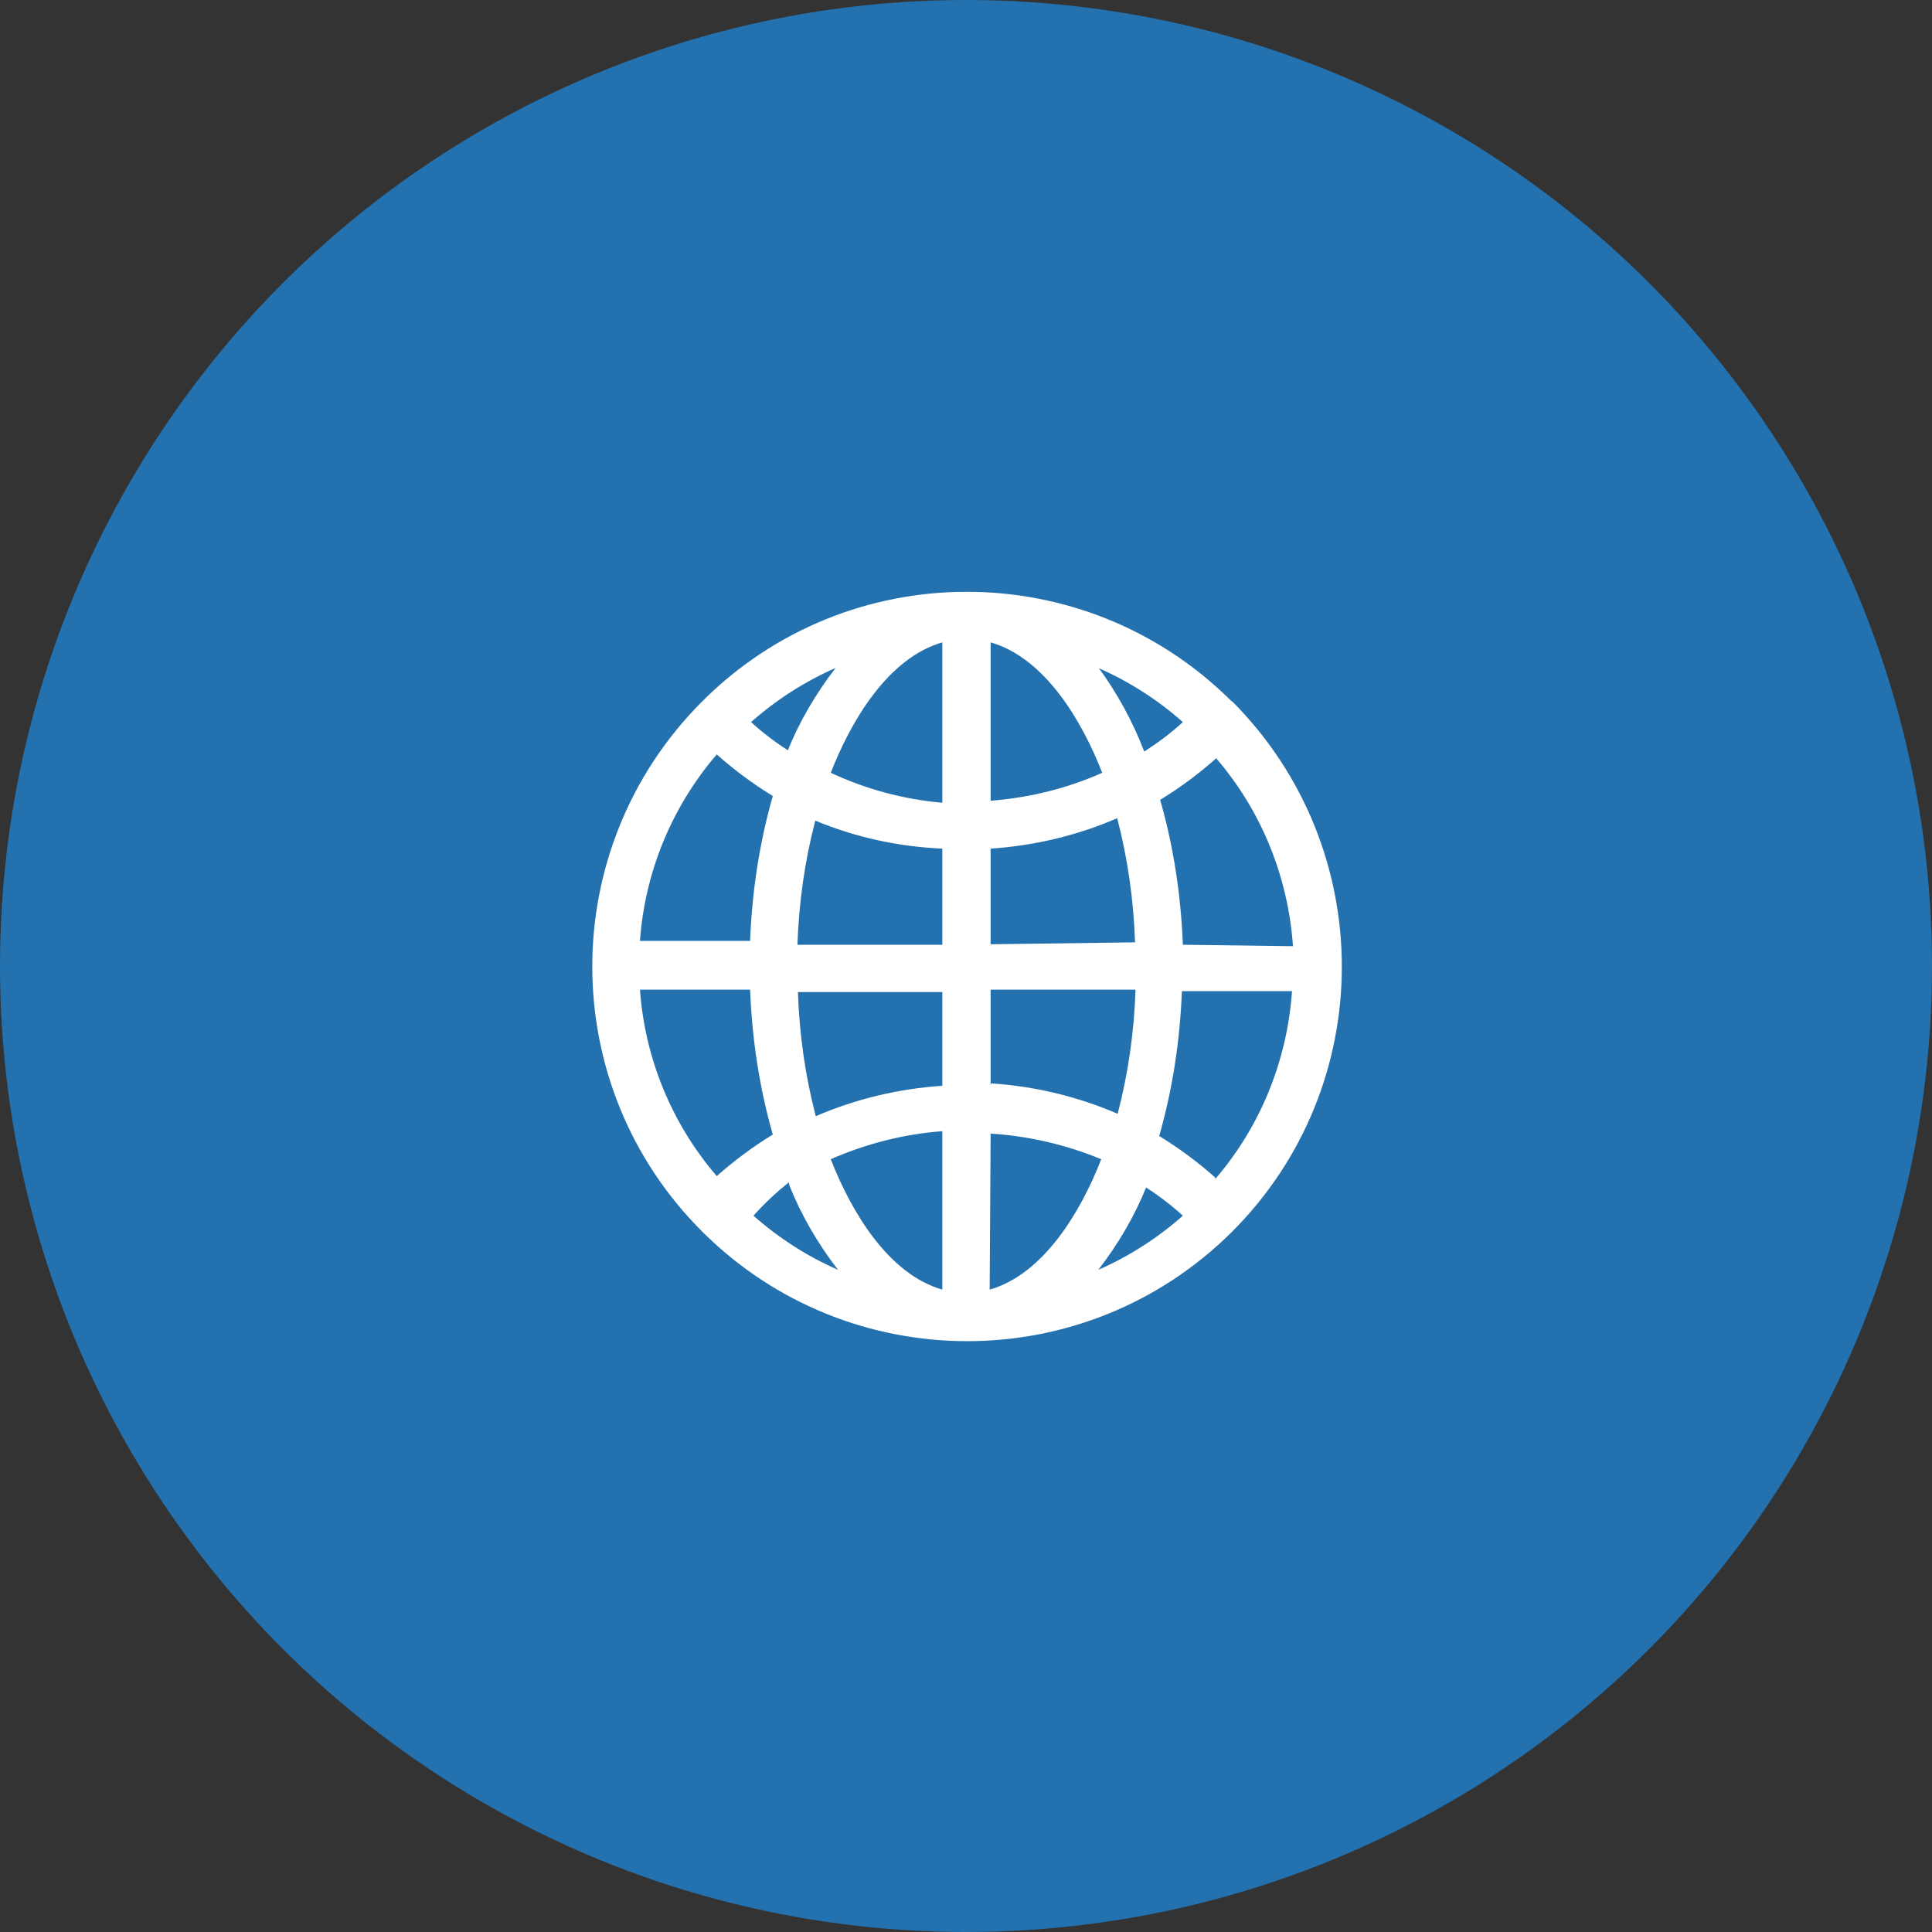 <?xml version="1.0" encoding="utf-8"?>
<!-- Generator: Adobe Illustrator 24.3.0, SVG Export Plug-In . SVG Version: 6.00 Build 0)  -->
<svg version="1.1" id="Layer_1" xmlns="http://www.w3.org/2000/svg" xmlns:xlink="http://www.w3.org/1999/xlink" x="0px" y="0px"
	 viewBox="0 0 40 40" enable-background="new 0 0 40 40" xml:space="preserve">
<rect x="0" y="0" width="40" height="40" fill="#333333" stroke="none"/>
<g id="Layer_2_1_">
	<g id="Layer_1-2">
		<circle fill="#2371AF" cx="20" cy="20" r="20"/>
		<path fill="#FFFFFF" d="M25.49,14.51c-3.04-3.02-7.95-3.01-10.97,0.03s-3.01,7.95,0.03,10.97c3.03,3.01,7.92,3.01,10.95,0
			c3.04-3.03,3.04-7.95,0.01-10.99C25.5,14.52,25.49,14.51,25.49,14.51z M25.16,24.38c-0.36-0.32-0.75-0.61-1.16-0.86
			c0.28-0.98,0.43-1.98,0.47-3h2.28c-0.1,1.43-0.65,2.8-1.59,3.89V24.38z M13.25,20.49h2.28c0.04,1.02,0.19,2.02,0.47,3
			c-0.41,0.25-0.8,0.54-1.16,0.86C13.91,23.27,13.35,21.91,13.25,20.49z M14.84,15.62c0.36,0.32,0.75,0.61,1.16,0.86
			c-0.28,0.98-0.43,1.98-0.47,3h-2.28C13.35,18.06,13.91,16.7,14.84,15.62z M19.51,16.62c-0.8-0.07-1.58-0.28-2.31-0.62
			c0.42-1.08,1.19-2.38,2.31-2.7V16.62z M19.51,17.62v1.94h-3c0.03-0.87,0.15-1.73,0.37-2.57c0.84,0.35,1.73,0.54,2.63,0.58V17.62z
			 M19.51,20.54v1.94c-0.9,0.06-1.79,0.27-2.62,0.63c-0.22-0.84-0.34-1.7-0.37-2.57H19.51z M19.51,23.47v3.23
			c-1.12-0.32-1.89-1.62-2.31-2.7c0.73-0.32,1.51-0.52,2.31-0.58V23.47z M20.51,23.47c0.79,0.05,1.56,0.23,2.29,0.53
			c-0.42,1.08-1.19,2.38-2.31,2.7L20.51,23.47z M20.51,22.47v-1.98h3c-0.03,0.87-0.15,1.73-0.37,2.57
			c-0.83-0.36-1.72-0.57-2.62-0.63L20.51,22.47z M20.51,19.55v-1.98c0.9-0.06,1.79-0.27,2.62-0.63c0.22,0.84,0.34,1.7,0.37,2.57
			L20.51,19.55z M20.51,16.62V13.3c1.12,0.32,1.89,1.62,2.31,2.7c-0.74,0.33-1.53,0.52-2.33,0.58L20.51,16.62z M22.74,13.83
			c0.64,0.28,1.23,0.66,1.75,1.12c-0.25,0.23-0.52,0.43-0.8,0.61c-0.24-0.63-0.57-1.23-0.97-1.77L22.74,13.83z M16.35,15.56
			c-0.28-0.18-0.55-0.38-0.8-0.61c0.52-0.46,1.11-0.84,1.75-1.12c-0.41,0.53-0.75,1.11-1,1.73H16.35z M16.35,24.56
			c0.25,0.62,0.59,1.2,1,1.73c-0.64-0.28-1.23-0.66-1.75-1.12c0.22-0.25,0.47-0.48,0.73-0.69L16.35,24.56z M23.69,24.56
			c0.28,0.18,0.55,0.38,0.8,0.61c-0.52,0.46-1.11,0.84-1.75,1.12c0.41-0.53,0.75-1.11,1-1.73L23.69,24.56z M24.49,19.56
			c-0.04-1.02-0.19-2.02-0.47-3c0.41-0.25,0.8-0.54,1.16-0.86c0.94,1.09,1.49,2.46,1.59,3.89L24.49,19.56z"/>
	</g>
</g>
</svg>
